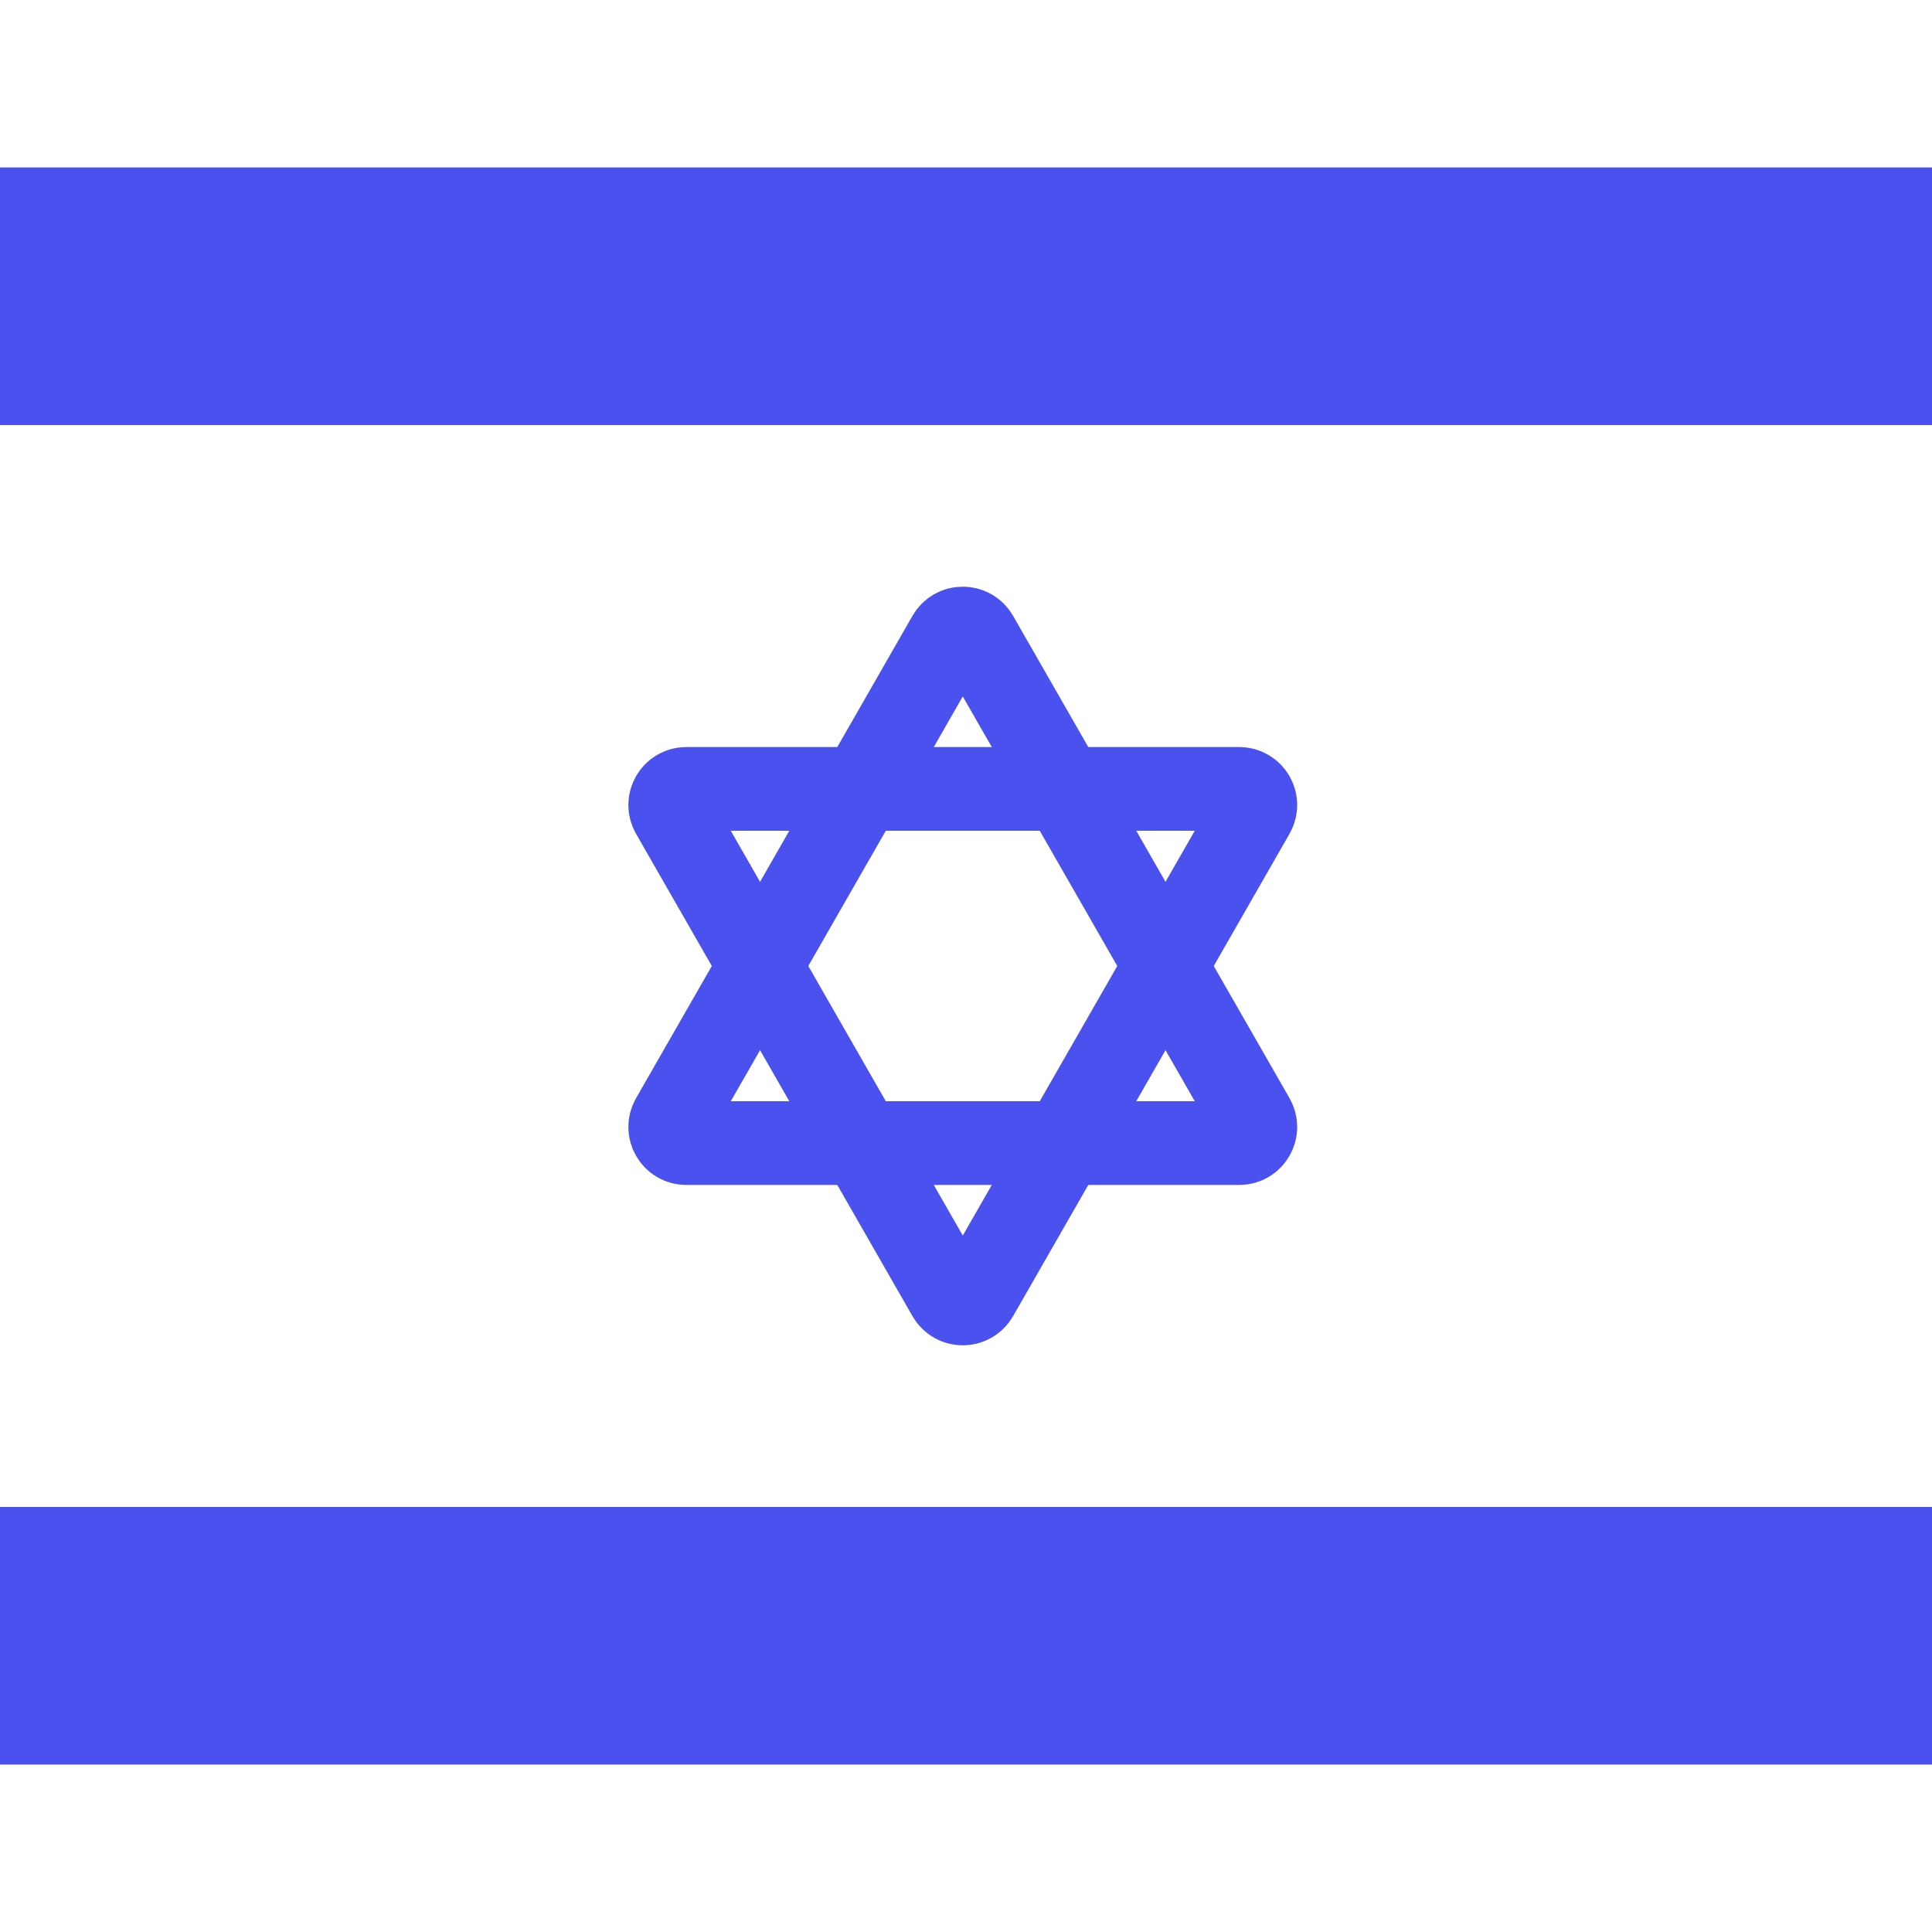<svg width="300" height="300" viewBox="0 0 300 300" fill="none" xmlns="http://www.w3.org/2000/svg">
<rect x="0" y="0" width="300" height="300" fill="#333333" stroke="none"/>
<g clip-path="url(#clip0_113_601)">
<rect width="300" height="300" fill="white"/>
<rect x="500" y="300" width="500" height="300" transform="rotate(-180 500 300)" fill="white"/>
<rect x="300" y="274" width="300" height="40" transform="rotate(-180 300 274)" fill="#4B51EF"/>
<rect x="300" y="66" width="300" height="40" transform="rotate(-180 300 66)" fill="#4B51EF"/>
<path d="M151.669 98.857L194.595 173.757C195.55 175.424 194.346 177.5 192.426 177.5H106.574C104.654 177.5 103.45 175.424 104.405 173.757L147.331 98.857C148.291 97.181 150.709 97.181 151.669 98.857Z" stroke="#4B51EF" stroke-width="13"/>
<path d="M147.331 201.143L104.405 126.243C103.45 124.576 104.654 122.5 106.574 122.5L192.426 122.5C194.346 122.5 195.55 124.576 194.595 126.243L151.669 201.143C150.709 202.819 148.291 202.819 147.331 201.143Z" stroke="#4B51EF" stroke-width="13"/>
</g>
<defs>
<clipPath id="clip0_113_601">
<rect width="300" height="300" fill="white"/>
</clipPath>
</defs>
</svg>
